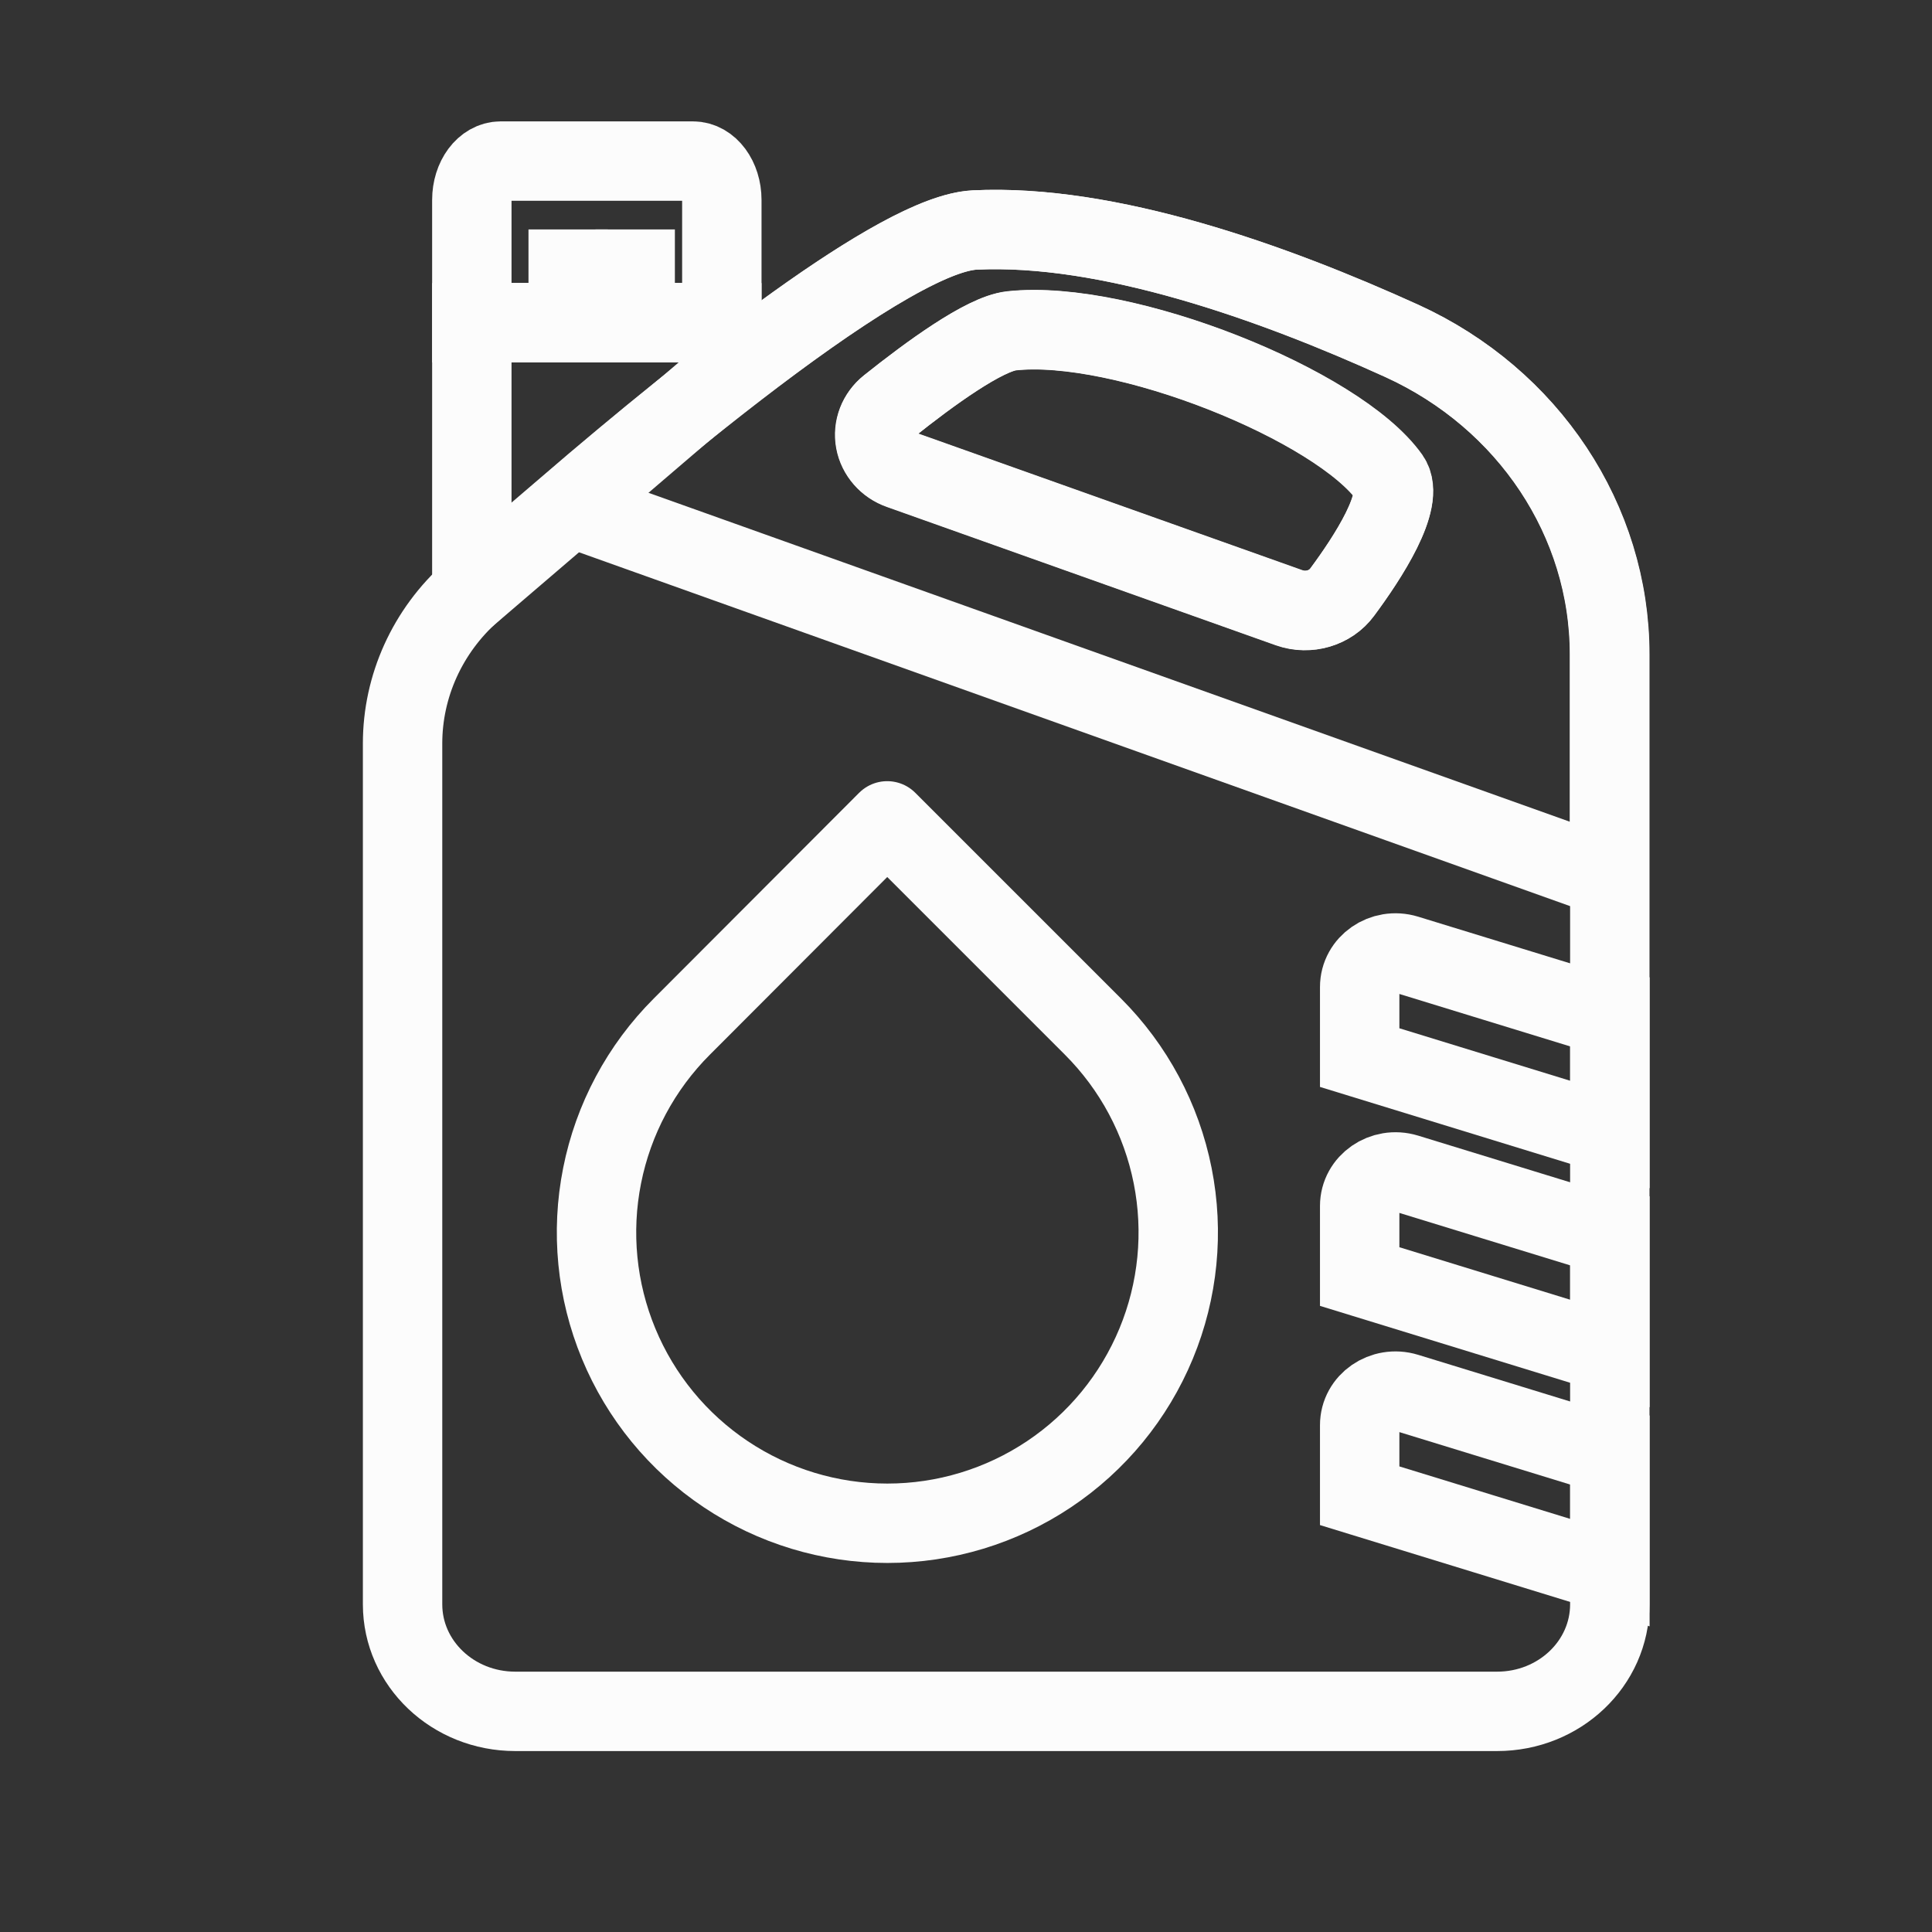 <svg xmlns="http://www.w3.org/2000/svg" width="73" height="73" viewBox="0 0 73 73" fill="none">
<rect x="0" y="0" width="73" height="73" fill="#333333" stroke="none"/>
<path d="M33.523 31.016L41.298 38.791C42.836 40.328 43.883 42.286 44.308 44.419C44.733 46.551 44.516 48.761 43.684 50.769C42.852 52.778 41.444 54.495 39.636 55.703C37.829 56.911 35.703 57.556 33.529 57.556C31.355 57.556 29.23 56.911 27.423 55.703C25.615 54.495 24.207 52.778 23.375 50.769C22.543 48.761 22.326 46.551 22.751 44.419C23.175 42.286 24.223 40.328 25.761 38.791L33.523 31.016Z" stroke="url(#paint0_linear_86986_169431)" stroke-width="3" stroke-linecap="round" stroke-linejoin="round"/>
<path d="M27.274 12.195H17.828V22.362L27.274 14.272V12.195Z" stroke="url(#paint1_linear_86986_169431)" stroke-width="3" stroke-miterlimit="10"/>
<path d="M52.977 12.882C57.767 15.067 60.826 19.678 60.826 24.726V60.617C60.826 62.854 58.922 64.663 56.568 64.663H19.469C17.115 64.663 15.211 62.854 15.211 60.617V28.094C15.211 25.925 16.149 23.843 17.818 22.36C22.744 17.938 33.264 8.871 36.828 8.691C41.871 8.442 48.114 10.671 52.977 12.882ZM52.517 18.049C50.586 15.316 42.448 12.042 38.226 12.496C37.197 12.607 35.122 14.124 33.589 15.35C33.192 15.667 32.993 16.164 33.083 16.661C33.174 17.15 33.526 17.561 34.022 17.732L48.718 22.96C49.449 23.217 50.279 22.977 50.721 22.369C51.687 21.066 53.103 18.889 52.517 18.049Z" stroke="url(#paint2_linear_86986_169431)" stroke-width="3" stroke-miterlimit="10"/>
<path d="M60.821 38.427L53.143 36.07C52.268 35.804 51.375 36.422 51.375 37.296V39.961L60.83 42.866V38.427H60.821Z" stroke="url(#paint3_linear_86986_169431)" stroke-width="3" stroke-miterlimit="10"/>
<path d="M18.92 6.086H26.183C26.787 6.086 27.274 6.741 27.274 7.555V12.192H17.828V7.555C17.828 6.741 18.315 6.086 18.92 6.086Z" stroke="url(#paint4_linear_86986_169431)" stroke-width="3" stroke-miterlimit="10"/>
<path d="M60.821 46.7L53.143 44.343C52.268 44.078 51.375 44.695 51.375 45.569V48.234L60.83 51.14V46.7H60.821Z" stroke="url(#paint5_linear_86986_169431)" stroke-width="3" stroke-miterlimit="10"/>
<path d="M60.821 54.982L53.143 52.625C52.268 52.359 51.375 52.976 51.375 53.85V56.516L60.83 59.421V54.982H60.821Z" stroke="url(#paint6_linear_86986_169431)" stroke-width="3" stroke-miterlimit="10"/>
<path d="M60.813 24.726C60.813 19.678 57.755 15.067 52.964 12.882C48.102 10.671 41.858 8.442 36.815 8.691C33.991 8.837 26.792 14.562 21.469 19.129L60.813 33.176V24.726ZM50.709 22.377C50.258 22.986 49.437 23.226 48.706 22.969L34.009 17.741C33.522 17.57 33.161 17.158 33.071 16.67C32.981 16.181 33.17 15.684 33.576 15.358C35.11 14.133 37.194 12.616 38.214 12.505C42.436 12.042 50.574 15.324 52.504 18.058C53.1 18.898 51.674 21.075 50.709 22.377Z" stroke="url(#paint7_linear_86986_169431)" stroke-width="3" stroke-miterlimit="10"/>
<path d="M21.469 8.669L21.469 10.984" stroke="url(#paint8_linear_86986_169431)" stroke-width="3" stroke-miterlimit="10"/>
<path d="M24 8.669L24 10.984" stroke="url(#paint9_linear_86986_169431)" stroke-width="3" stroke-miterlimit="10"/>
<defs>
<linearGradient id="paint0_linear_86986_169431" x1="22.539" y1="51.53" x2="44.52" y2="51.533" gradientUnits="userSpaceOnUse">
<stop stop-color="#FCFCFC"/>
<stop offset="1" stop-color="#FCFCFC"/>
</linearGradient>
<linearGradient id="paint1_linear_86986_169431" x1="17.828" y1="20.054" x2="27.274" y2="20.055" gradientUnits="userSpaceOnUse">
<stop stop-color="#FCFCFC"/>
<stop offset="1" stop-color="#FCFCFC"/>
</linearGradient>
<linearGradient id="paint2_linear_86986_169431" x1="15.211" y1="51.95" x2="60.826" y2="51.956" gradientUnits="userSpaceOnUse">
<stop stop-color="#FCFCFC"/>
<stop offset="1" stop-color="#FCFCFC"/>
</linearGradient>
<linearGradient id="paint3_linear_86986_169431" x1="51.375" y1="41.309" x2="60.83" y2="41.311" gradientUnits="userSpaceOnUse">
<stop stop-color="#FCFCFC"/>
<stop offset="1" stop-color="#FCFCFC"/>
</linearGradient>
<linearGradient id="paint4_linear_86986_169431" x1="17.828" y1="10.806" x2="27.274" y2="10.808" gradientUnits="userSpaceOnUse">
<stop stop-color="#FCFCFC"/>
<stop offset="1" stop-color="#FCFCFC"/>
</linearGradient>
<linearGradient id="paint5_linear_86986_169431" x1="51.375" y1="49.583" x2="60.83" y2="49.585" gradientUnits="userSpaceOnUse">
<stop stop-color="#FCFCFC"/>
<stop offset="1" stop-color="#FCFCFC"/>
</linearGradient>
<linearGradient id="paint6_linear_86986_169431" x1="51.375" y1="57.864" x2="60.83" y2="57.866" gradientUnits="userSpaceOnUse">
<stop stop-color="#FCFCFC"/>
<stop offset="1" stop-color="#FCFCFC"/>
</linearGradient>
<linearGradient id="paint7_linear_86986_169431" x1="21.469" y1="27.612" x2="60.814" y2="27.622" gradientUnits="userSpaceOnUse">
<stop stop-color="#FCFCFC"/>
<stop offset="1" stop-color="#FCFCFC"/>
</linearGradient>
<linearGradient id="paint8_linear_86986_169431" x1="21.469" y1="9.195" x2="20.469" y2="9.195" gradientUnits="userSpaceOnUse">
<stop stop-color="#FCFCFC"/>
<stop offset="1" stop-color="#FCFCFC"/>
</linearGradient>
<linearGradient id="paint9_linear_86986_169431" x1="24" y1="9.195" x2="23" y2="9.195" gradientUnits="userSpaceOnUse">
<stop stop-color="#FCFCFC"/>
<stop offset="1" stop-color="#FCFCFC"/>
</linearGradient>
</defs>
</svg>
